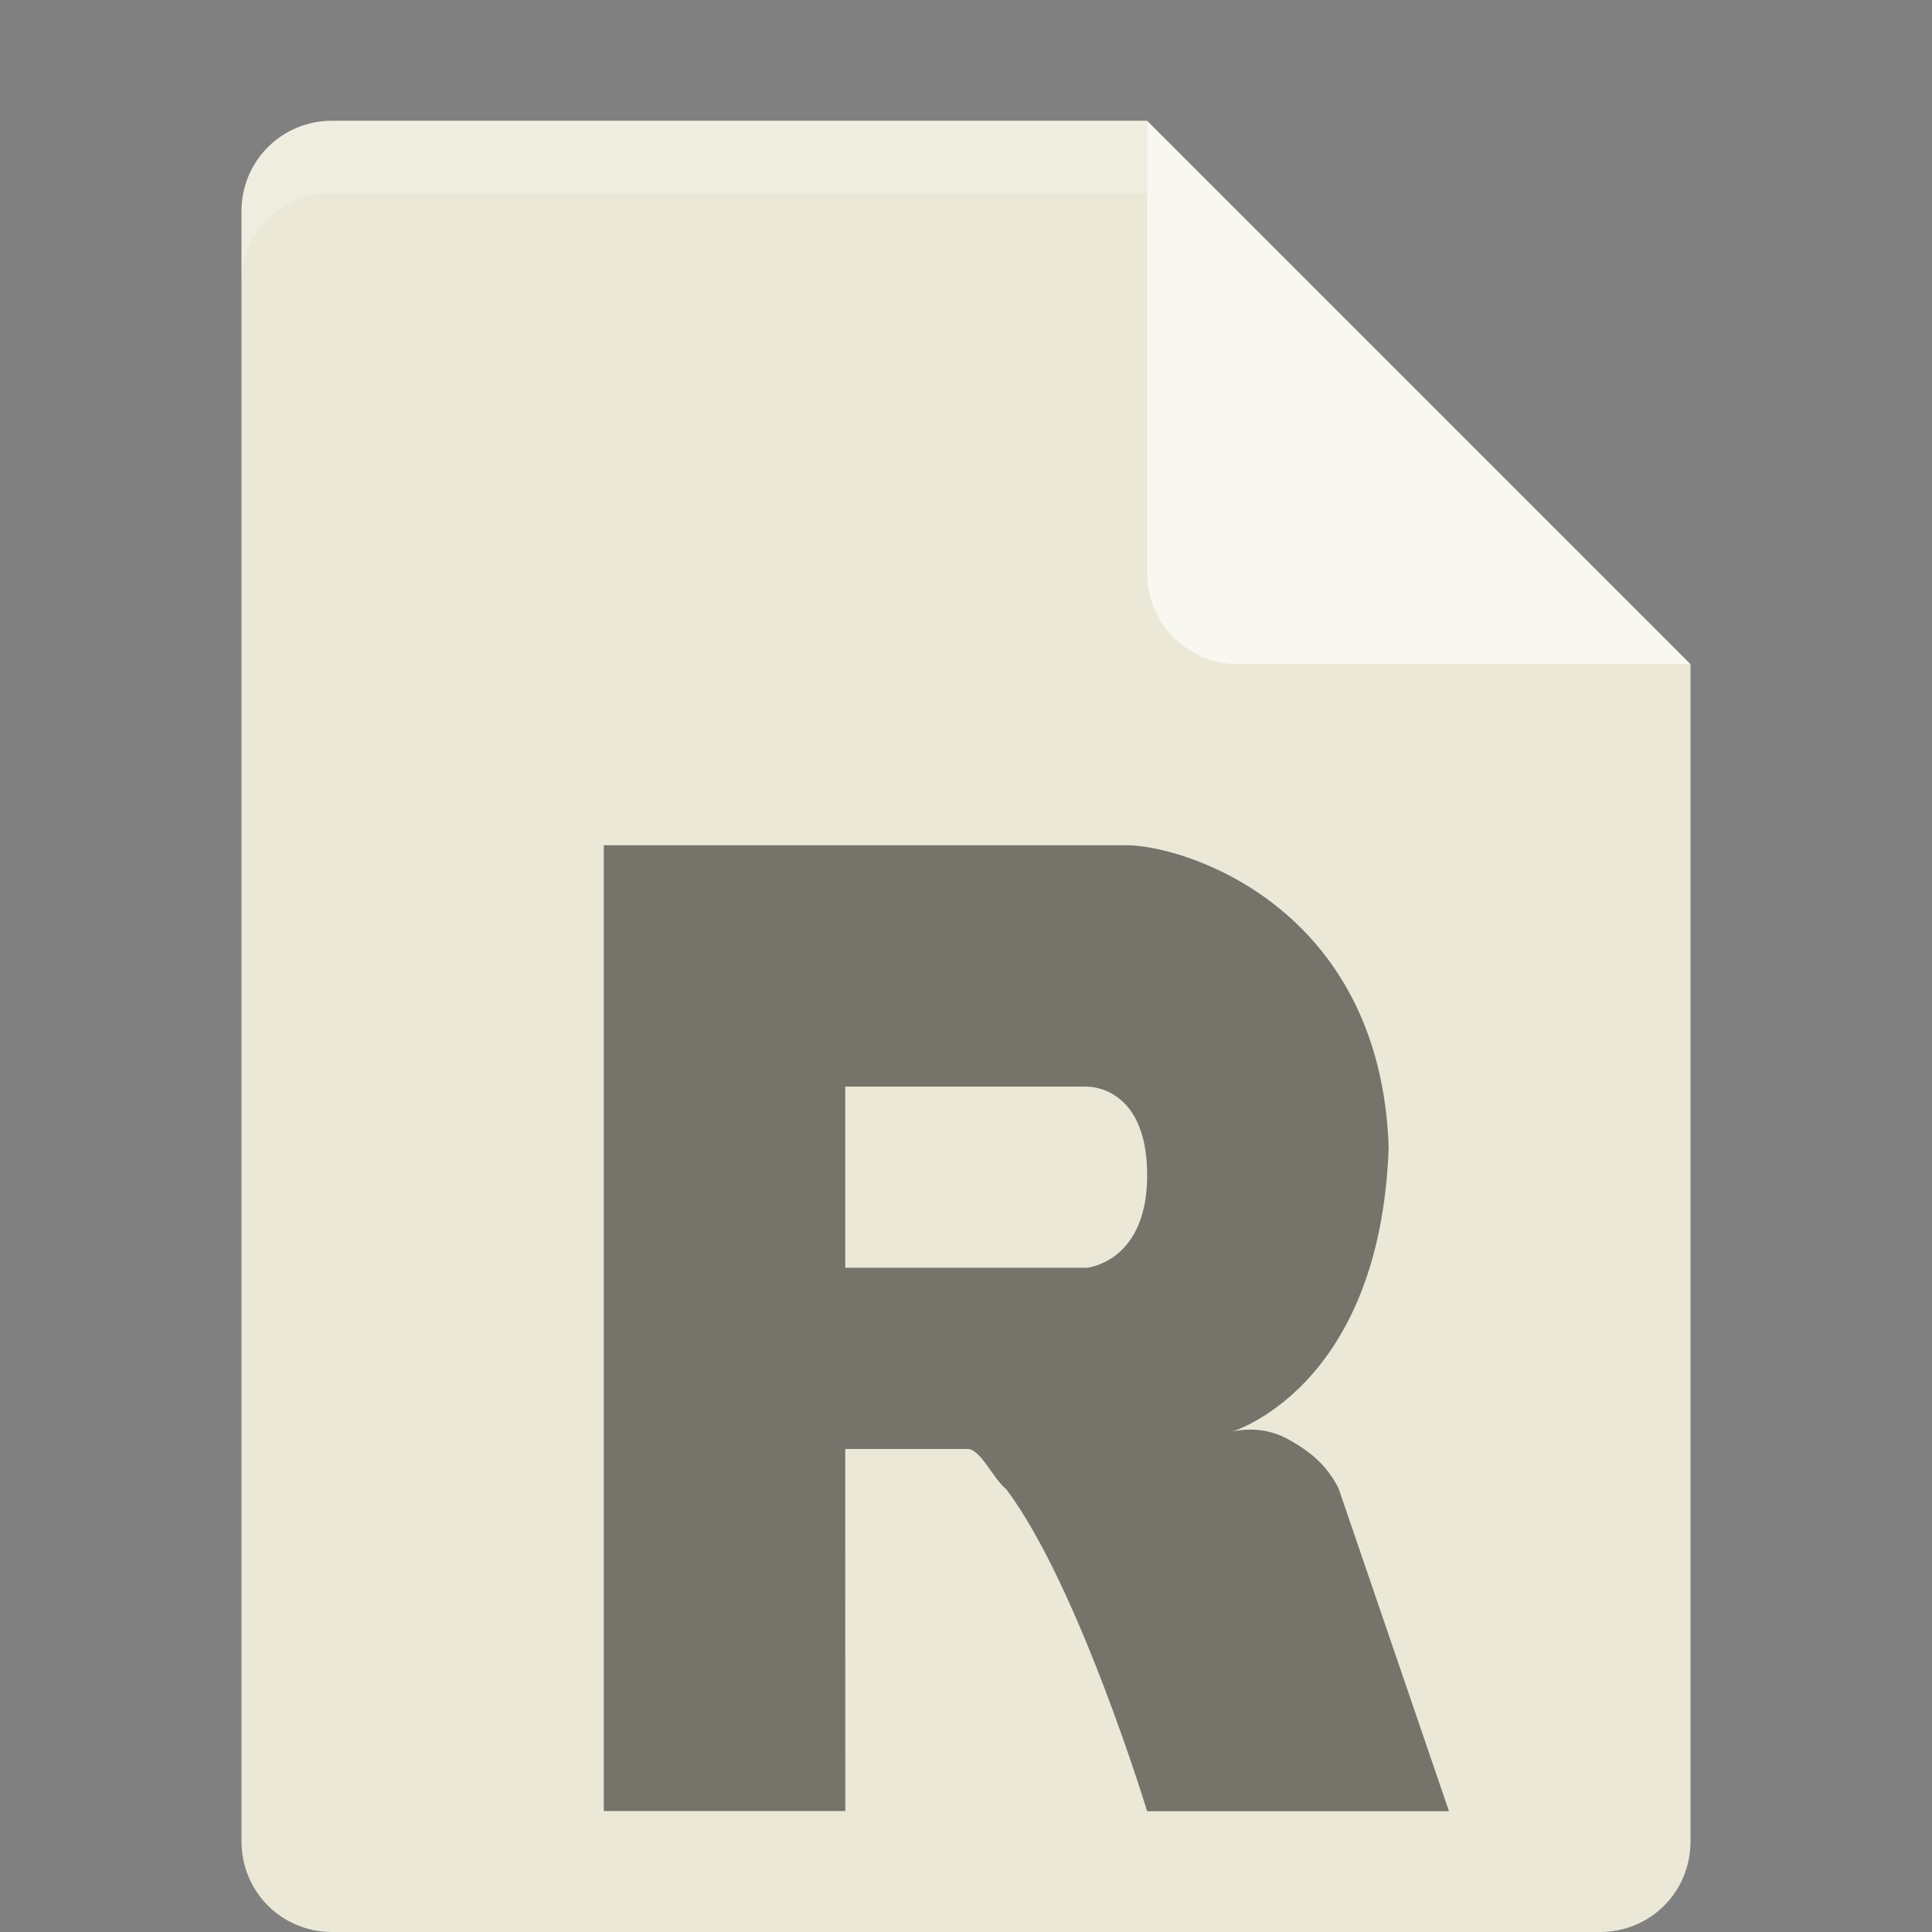 <?xml version="1.0" encoding="UTF-8" standalone="no"?>
<svg
   xmlns:dc="http://purl.org/dc/elements/1.1/"
   xmlns:cc="http://creativecommons.org/ns#"
   xmlns:rdf="http://www.w3.org/1999/02/22-rdf-syntax-ns#"
   xmlns:svg="http://www.w3.org/2000/svg"
   xmlns="http://www.w3.org/2000/svg"
   xmlns:sodipodi="http://sodipodi.sourceforge.net/DTD/sodipodi-0.dtd"
   xmlns:inkscape="http://www.inkscape.org/namespaces/inkscape"
   id="svg2"
   height="16px"
   width="16px"
   version="1.1"
   viewBox="0 0 16 16"
   inkscape:version="0.91 r13725"
   sodipodi:docname="text-r.svg">
  <rect x="0" y="0" width="16" height="16" fill="#808080" stroke="none"/>
  <defs
     id="defs11" />
  <sodipodi:namedview
     pagecolor="#ffffff"
     bordercolor="#666666"
     borderopacity="1"
     objecttolerance="10"
     gridtolerance="10"
     guidetolerance="10"
     inkscape:pageopacity="0"
     inkscape:pageshadow="2"
     inkscape:window-width="1600"
     inkscape:window-height="849"
     id="namedview9"
     showgrid="false"
     inkscape:zoom="11.42"
     inkscape:cx="-12.089317"
     inkscape:cy="5.4699557"
     inkscape:window-x="0"
     inkscape:window-y="0"
     inkscape:window-maximized="1"
     inkscape:current-layer="svg2">
    <inkscape:grid
       type="xygrid"
       id="grid4143" />
  </sodipodi:namedview>
  <path
     style="fill:#ebe8d7"
     inkscape:connector-curvature="0"
     d="M 2.75,1 C 2.333,1 2,1.333 2,1.75 l 0,13.5 C 2,15.667 2.333,16 2.75,16 l 10.5,0 C 13.668,16 14,15.668 14,15.25 L 14,5.5 9.875,5.125 9.5,1 Z"
     id="path5" />
  <path
     style="fill:#f8f8f0"
     inkscape:connector-curvature="0"
     d="m 9.5,1 0,3.75 c 0,0.413 0.337,0.75 0.75,0.75 l 3.75,0 z"
     id="path7" />
  <path
     style="fill:#ffffff;fill-opacity:0.2"
     inkscape:connector-curvature="0"
     d="M 2.75,1 C 2.333,1 2,1.333 2,1.75 l 0,0.6 C 2,1.933 2.333,1.6 2.75,1.6 l 6.75,0 0,-0.6 z"
     id="path11" />
  <path
     id="path3647"
     d="m 10.2,11.857 c 0,0 0.221,-0.063 0.442,0.049 0.077,0.039 0.209,0.117 0.305,0.22 0.094,0.101 0.139,0.202 0.139,0.202 L 12,15 9.5,15 C 9.5,15 8.933,13.134 8.335,12.335 8.216,12.238 8.116,11.984 8,12 l -1,0 3.463e-4,2.998 -2,0 0,-7.998 4.331,0 c 0.469,0 2.1,0.5 2.169,2.5 C 11.431,11.5 10.2,11.857 10.2,11.857 Z m -3.2,-2.858 0,1.5 2,0 c 0,0 0.516,-0.044 0.5,-0.8 -0.015,-0.718 -0.5,-0.7 -0.5,-0.7 z"
     inkscape:connector-curvature="0"
     style="display:inline;fill:#000000;fill-opacity:1;fill-rule:evenodd;enable-background:new;opacity:0.5"
     sodipodi:nodetypes="cscccccscccccccccccscc" />
</svg>
